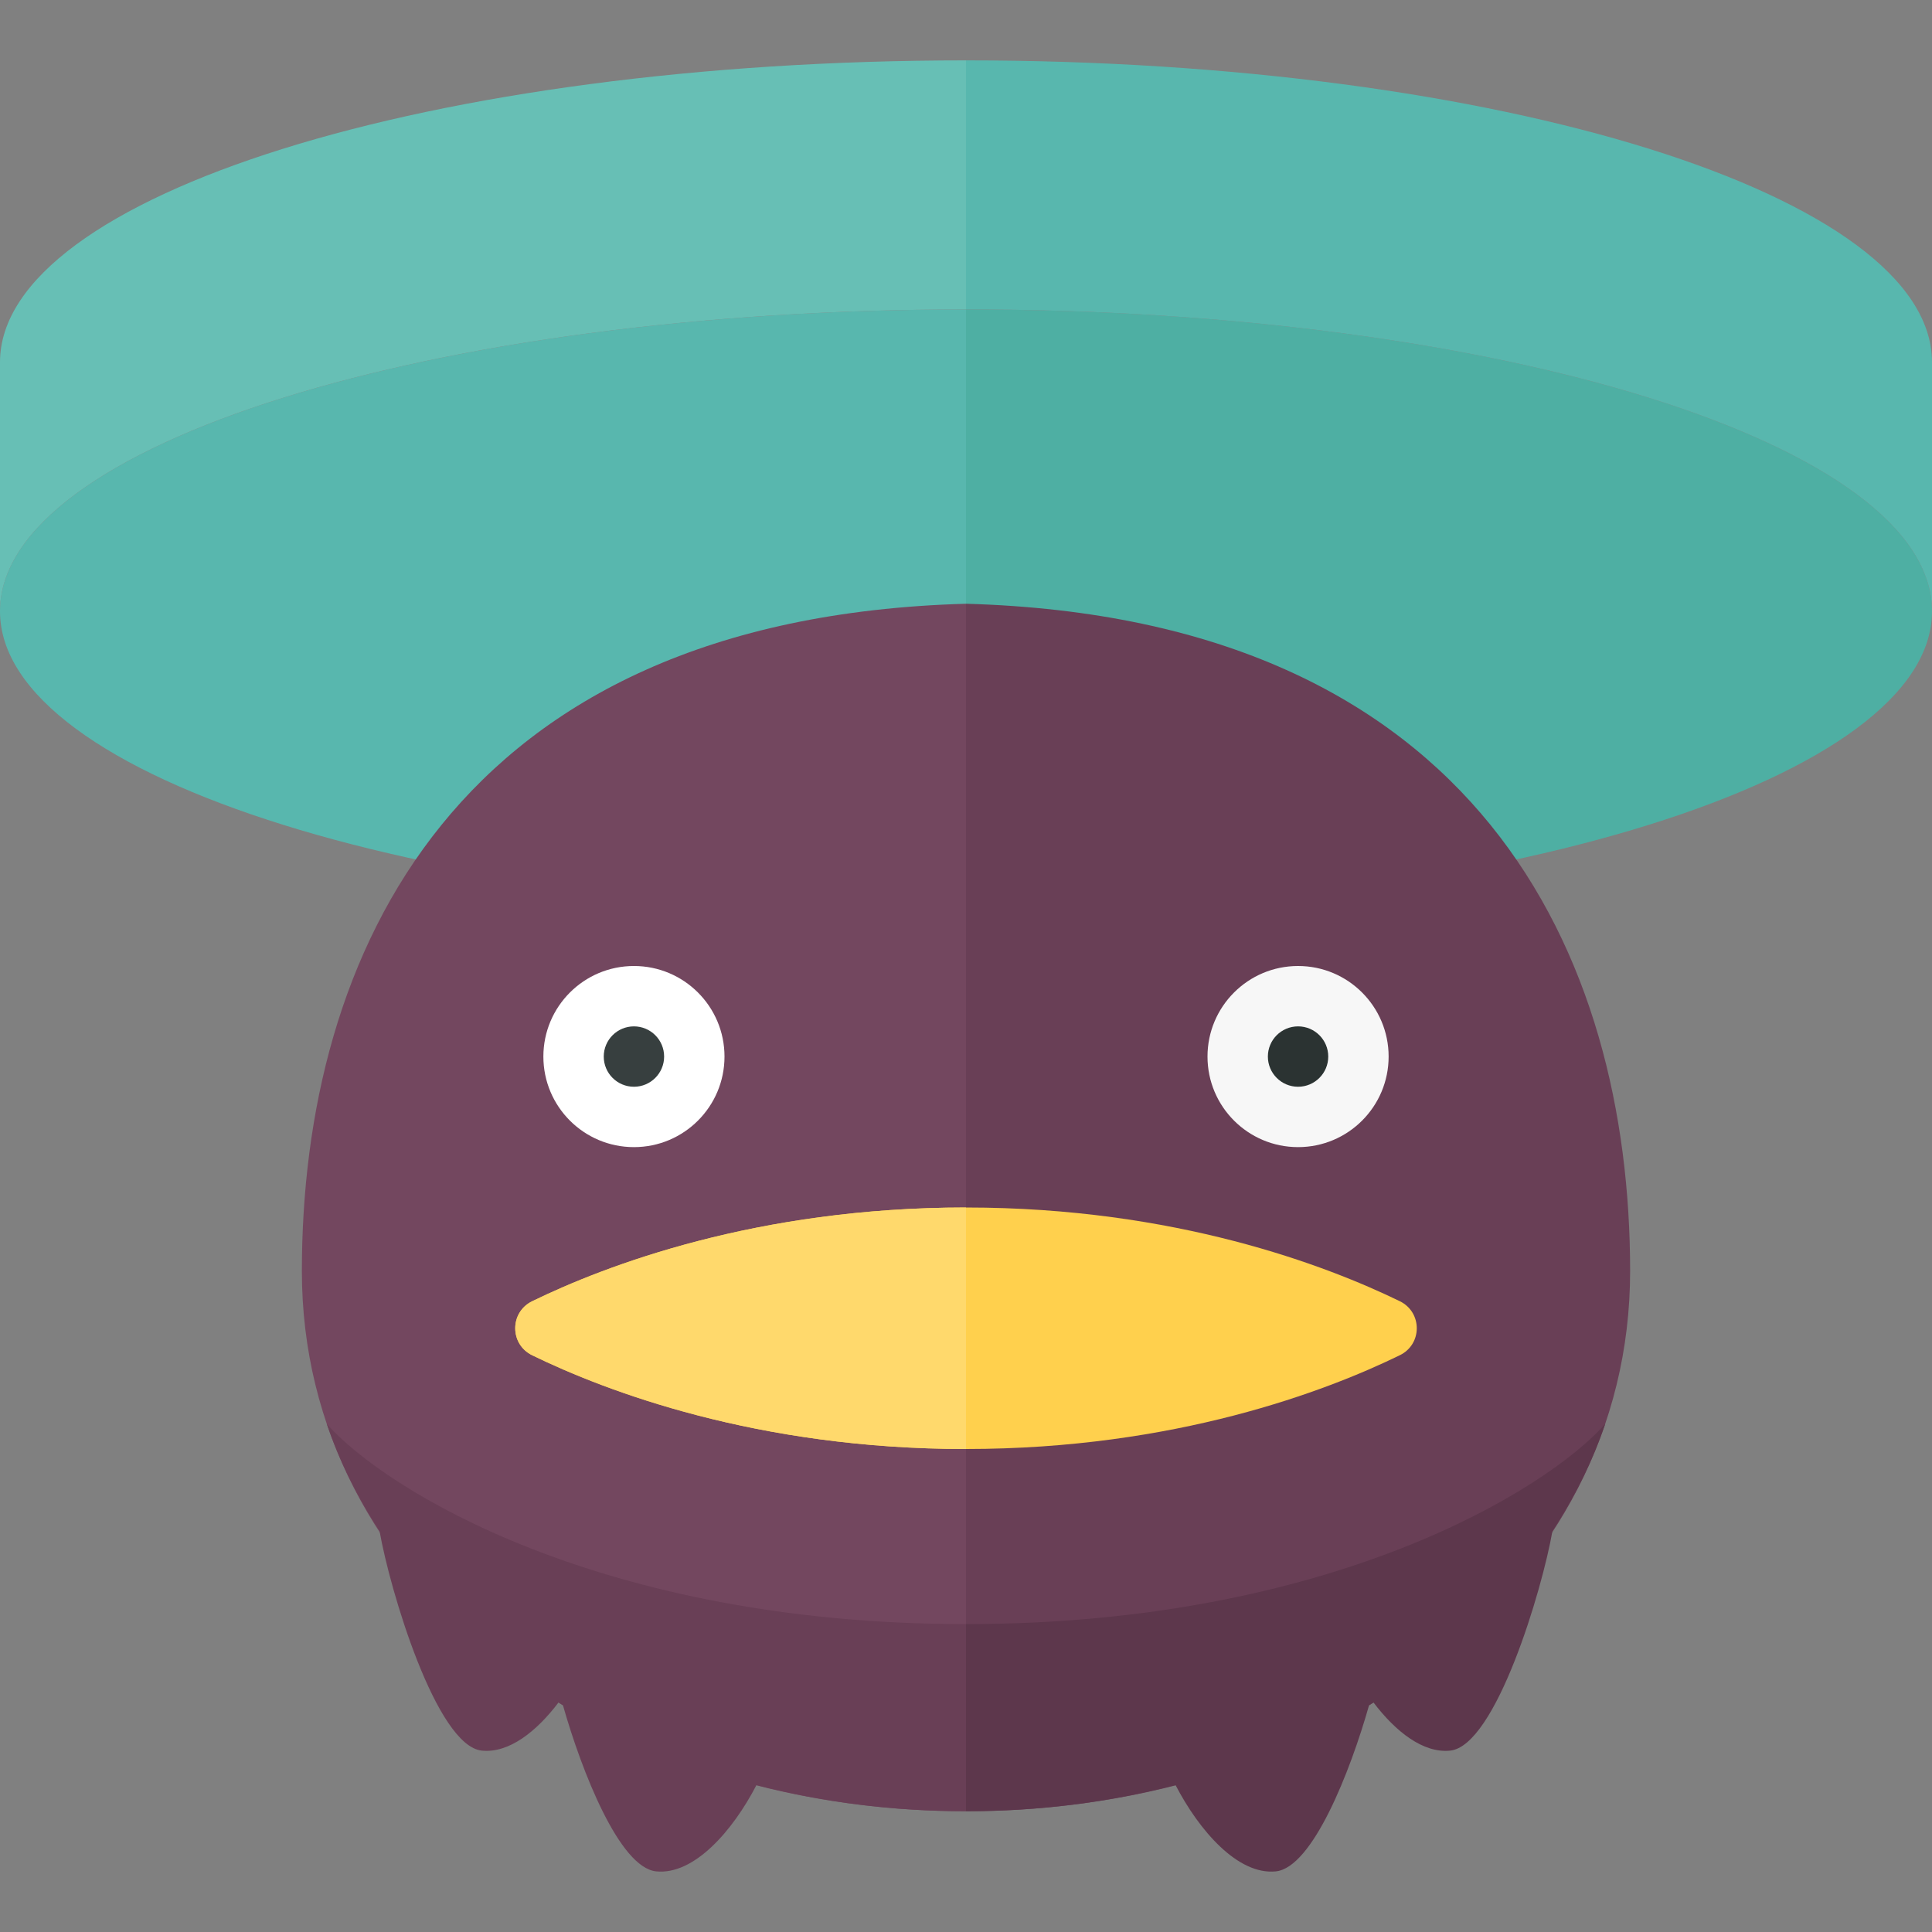 <?xml version="1.0" encoding="utf-8"?>
<!-- Generator: Adobe Illustrator 23.0.1, SVG Export Plug-In . SVG Version: 6.00 Build 0)  -->
<svg version="1.1" xmlns="http://www.w3.org/2000/svg" xmlns:xlink="http://www.w3.org/1999/xlink" x="0px" y="0px" width="32px"
	 height="32px" viewBox="0 0 32 32" enable-background="new 0 0 32 32" xml:space="preserve">
<rect x="0" y="0" width="32" height="32" fill="#808080" stroke="none"/>
<g id="icons">
	<g>
		<g>
			<path fill="#58B7AE" d="M16,15.125c-8.837,0-16-2.239-16-5s7.163-5,16-5V15.125z"/>
			<path fill="#67BFB5" d="M16,1C7.163,1,0,3.239,0,6v4.125c0-2.761,7.163-5,16-5V1z"/>
			<path fill="#4EAFA3" d="M16,15.125c8.837,0,16-2.239,16-5s-7.163-5-16-5V15.125z"/>
			<path fill="#58B7AE" d="M16,1c8.837,0,16,2.239,16,5v4.125c0-2.761-7.163-5-16-5V1z"/>
		</g>
		<path fill="#73475F" d="M16,30c-6.075,0-11-3.736-11-8.946S7.5,10.24,16,10V30z"/>
		<path fill="#693F56" d="M16,26.9c-6.042,0-9.625-2.227-10.587-3.315c0.213,0.629,0.512,1.22,0.874,1.775
			c0.169,0.971,0.94,3.561,1.695,3.636c0.447,0.045,0.903-0.315,1.269-0.798c0.024,0.015,0.048,0.031,0.073,0.046
			c0.313,1.102,0.938,2.691,1.545,2.752c0.628,0.063,1.269-0.674,1.66-1.429C13.621,29.848,14.786,30,16,30V26.9z"/>
		<circle fill="#FFFFFF" cx="10.5" cy="17.5" r="1.5"/>
		<circle fill="#373F3F" cx="10.5" cy="17.5" r="0.5"/>
		<path fill="#693F56" d="M16,30c6.075,0,11-3.736,11-8.946S24.5,10.24,16,10V30z"/>
		<path fill="#5D374C" d="M26.587,23.585C25.625,24.672,22.042,26.9,16,26.9V30c1.214,0,2.379-0.152,3.471-0.433
			c0.391,0.754,1.032,1.492,1.66,1.429c0.607-0.061,1.233-1.65,1.545-2.752c0.025-0.015,0.048-0.031,0.073-0.046
			c0.367,0.483,0.822,0.843,1.269,0.798c0.756-0.076,1.526-2.665,1.695-3.636C26.075,24.805,26.374,24.214,26.587,23.585z"/>
		<circle fill="#F7F7F7" cx="21.5" cy="17.5" r="1.5"/>
		<circle fill="#2B3332" cx="21.5" cy="17.5" r="0.5"/>
	</g>
	<path fill="#FFD04D" d="M8.815,22.448c-0.375-0.183-0.375-0.713,0-0.895C10.025,20.963,12.531,20,16,20s5.975,0.963,7.185,1.552
		c0.375,0.183,0.375,0.713,0,0.895C21.975,23.037,19.469,24,16,24S10.025,23.037,8.815,22.448z"/>
	<path fill="#FFD96C" d="M16,20c-3.469,0-5.975,0.963-7.185,1.552c-0.375,0.183-0.375,0.713,0,0.895C10.025,23.037,12.531,24,16,24
		V20z"/>
</g>
</svg>
